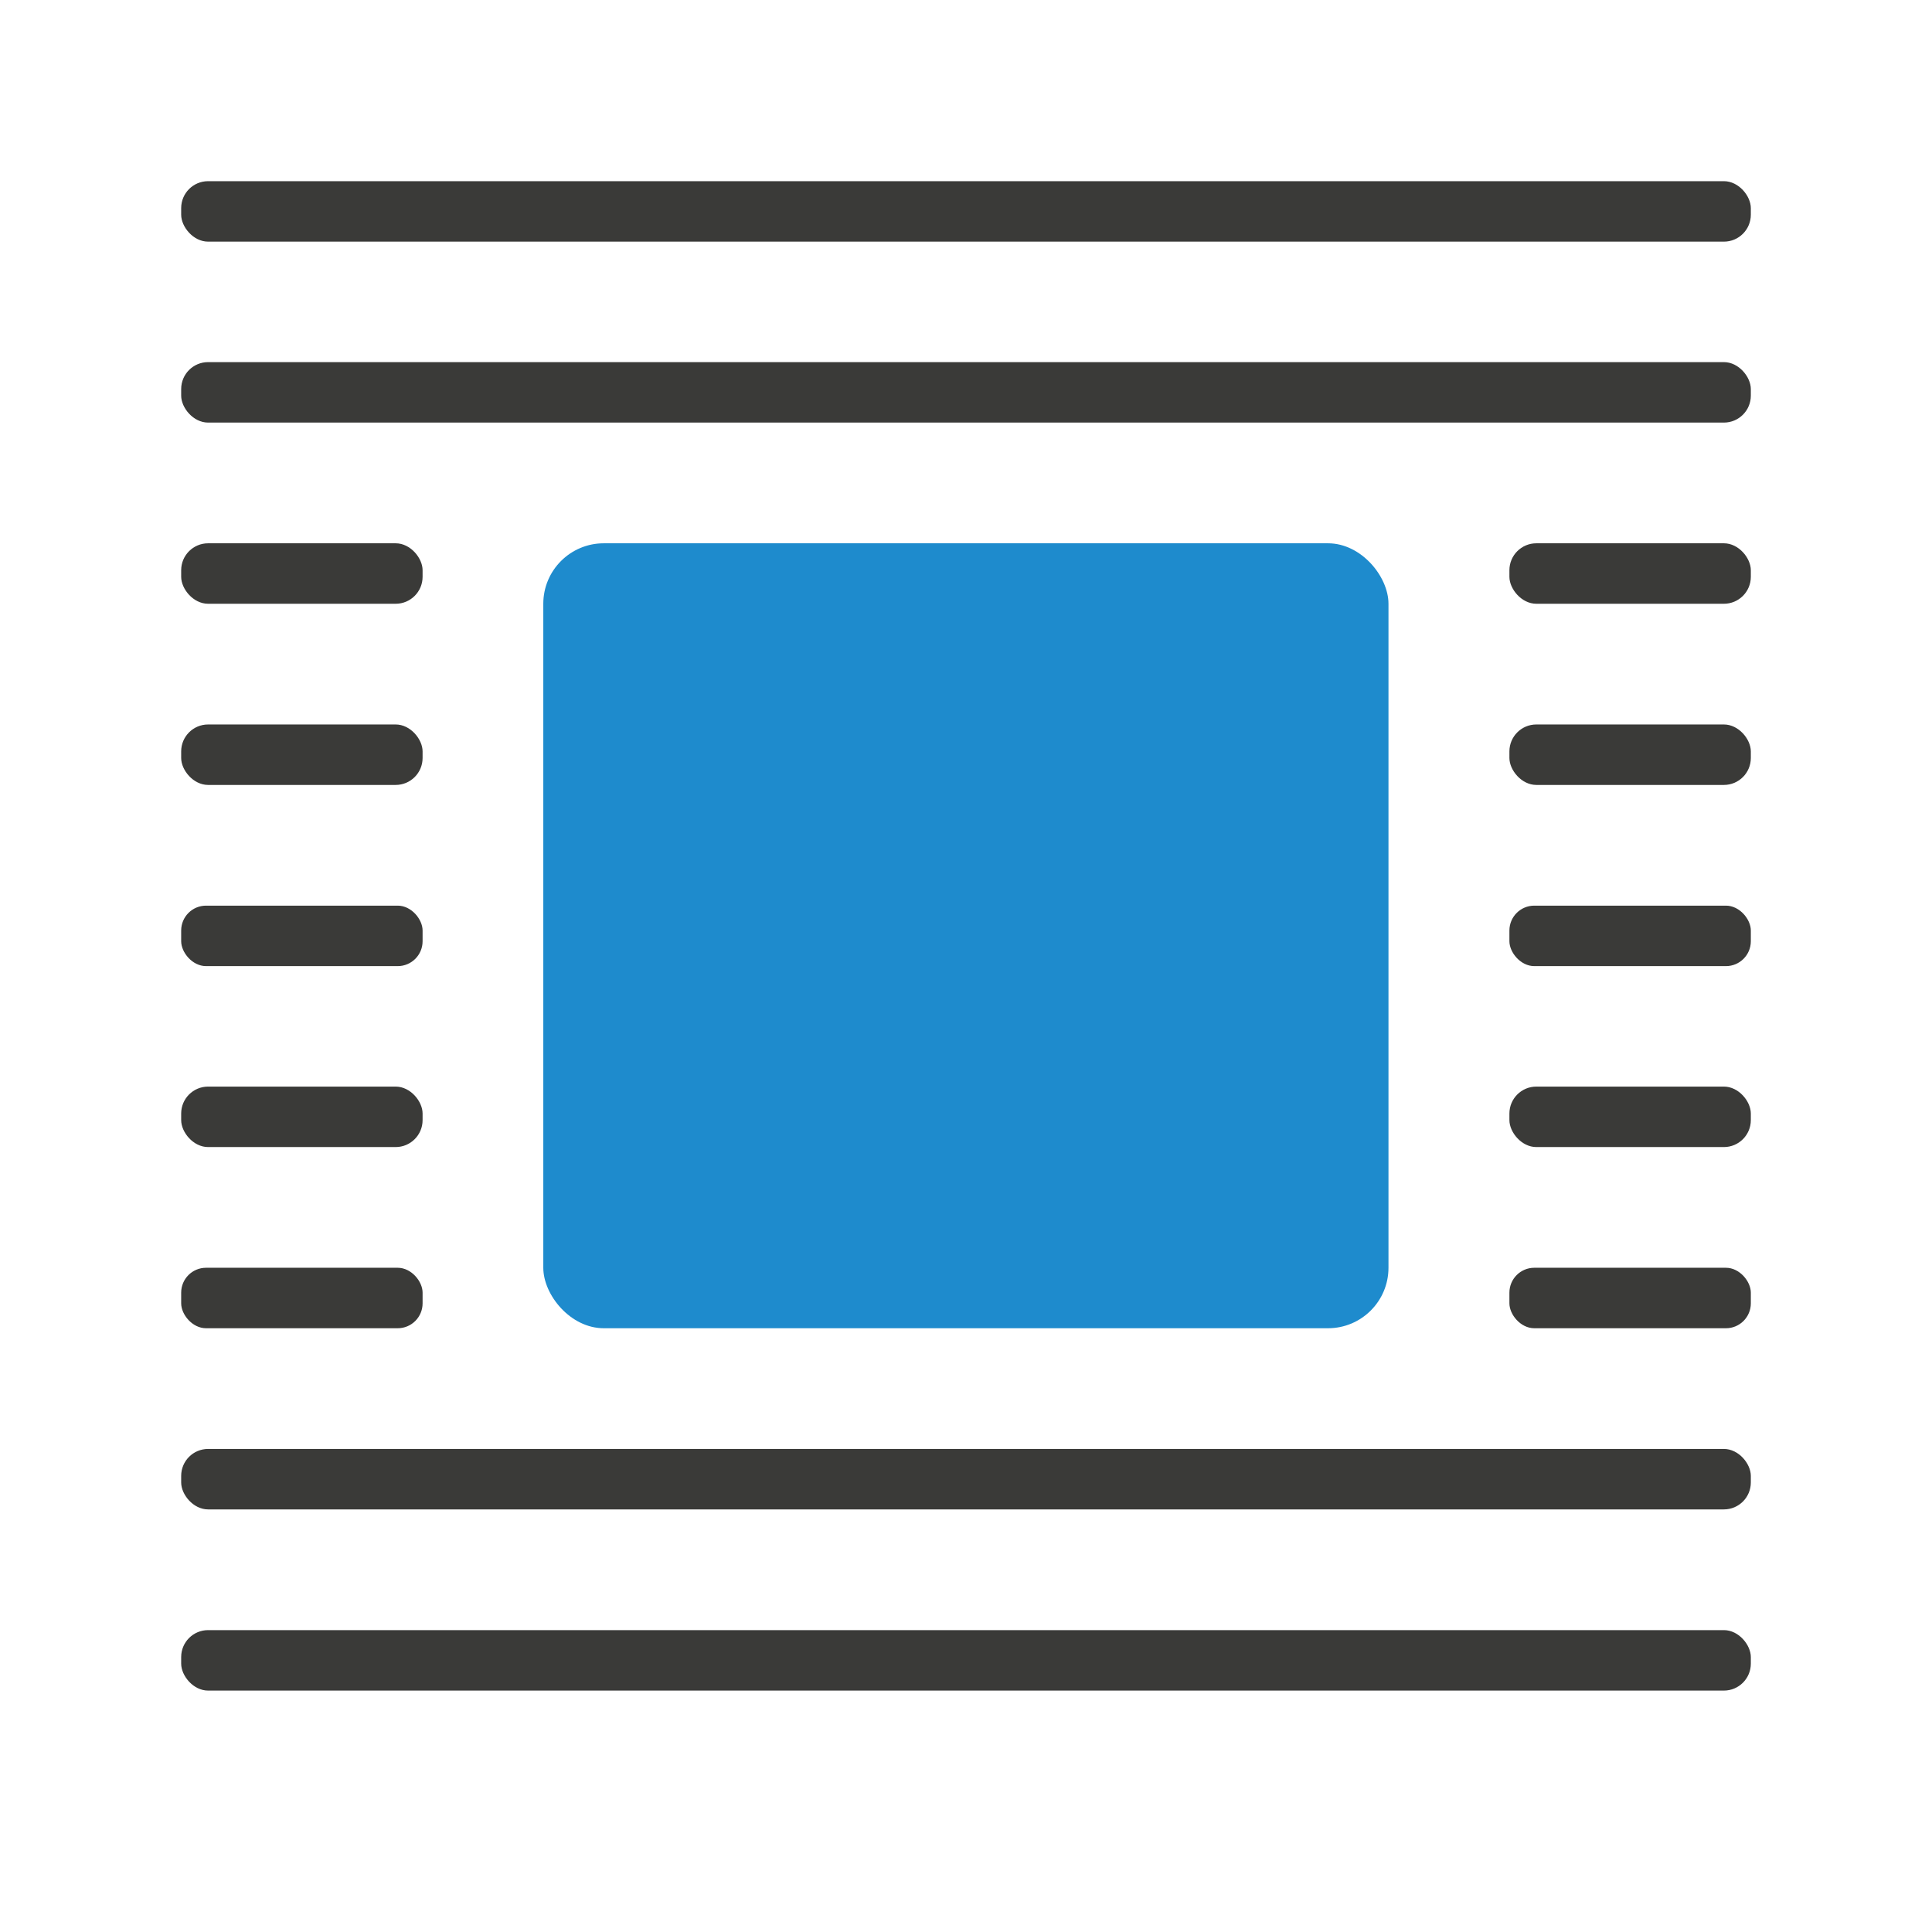 <svg height="32" viewBox="0 0 8.467 8.467" width="32" xmlns="http://www.w3.org/2000/svg"><rect fill="#1e8bcd" height="3.44" ry=".265" stroke-width=".265" width="3.704" x="2.381" y="2.381"/><g fill="#3a3a38" stroke-width=".265"><rect height=".265" ry=".118" width="6.879" x=".794" y=".794"/><rect height=".265" ry=".109" width="1.058" x="6.615" y="3.969"/><rect height=".265" ry=".118" width="1.058" x="6.615" y="3.175"/><rect height=".265" ry=".118" width="1.058" x="6.615" y="2.381"/><rect height=".265" ry=".118" width="6.879" x=".794" y="1.587"/><rect height=".265" ry=".118" width="6.879" x=".794" y="6.35"/><rect height=".265" ry=".118" width="6.879" x=".794" y="7.144"/><rect height=".265" ry=".109" width="1.058" x="6.615" y="5.556"/><rect height=".265" ry=".118" width="1.058" x="6.615" y="4.762"/><rect height=".265" ry=".109" width="1.058" x=".794" y="3.969"/><rect height=".265" ry=".118" width="1.058" x=".794" y="3.175"/><rect height=".265" ry=".118" width="1.058" x=".794" y="2.381"/><rect height=".265" ry=".109" width="1.058" x=".794" y="5.556"/><rect height=".265" ry=".118" width="1.058" x=".794" y="4.762"/></g></svg>